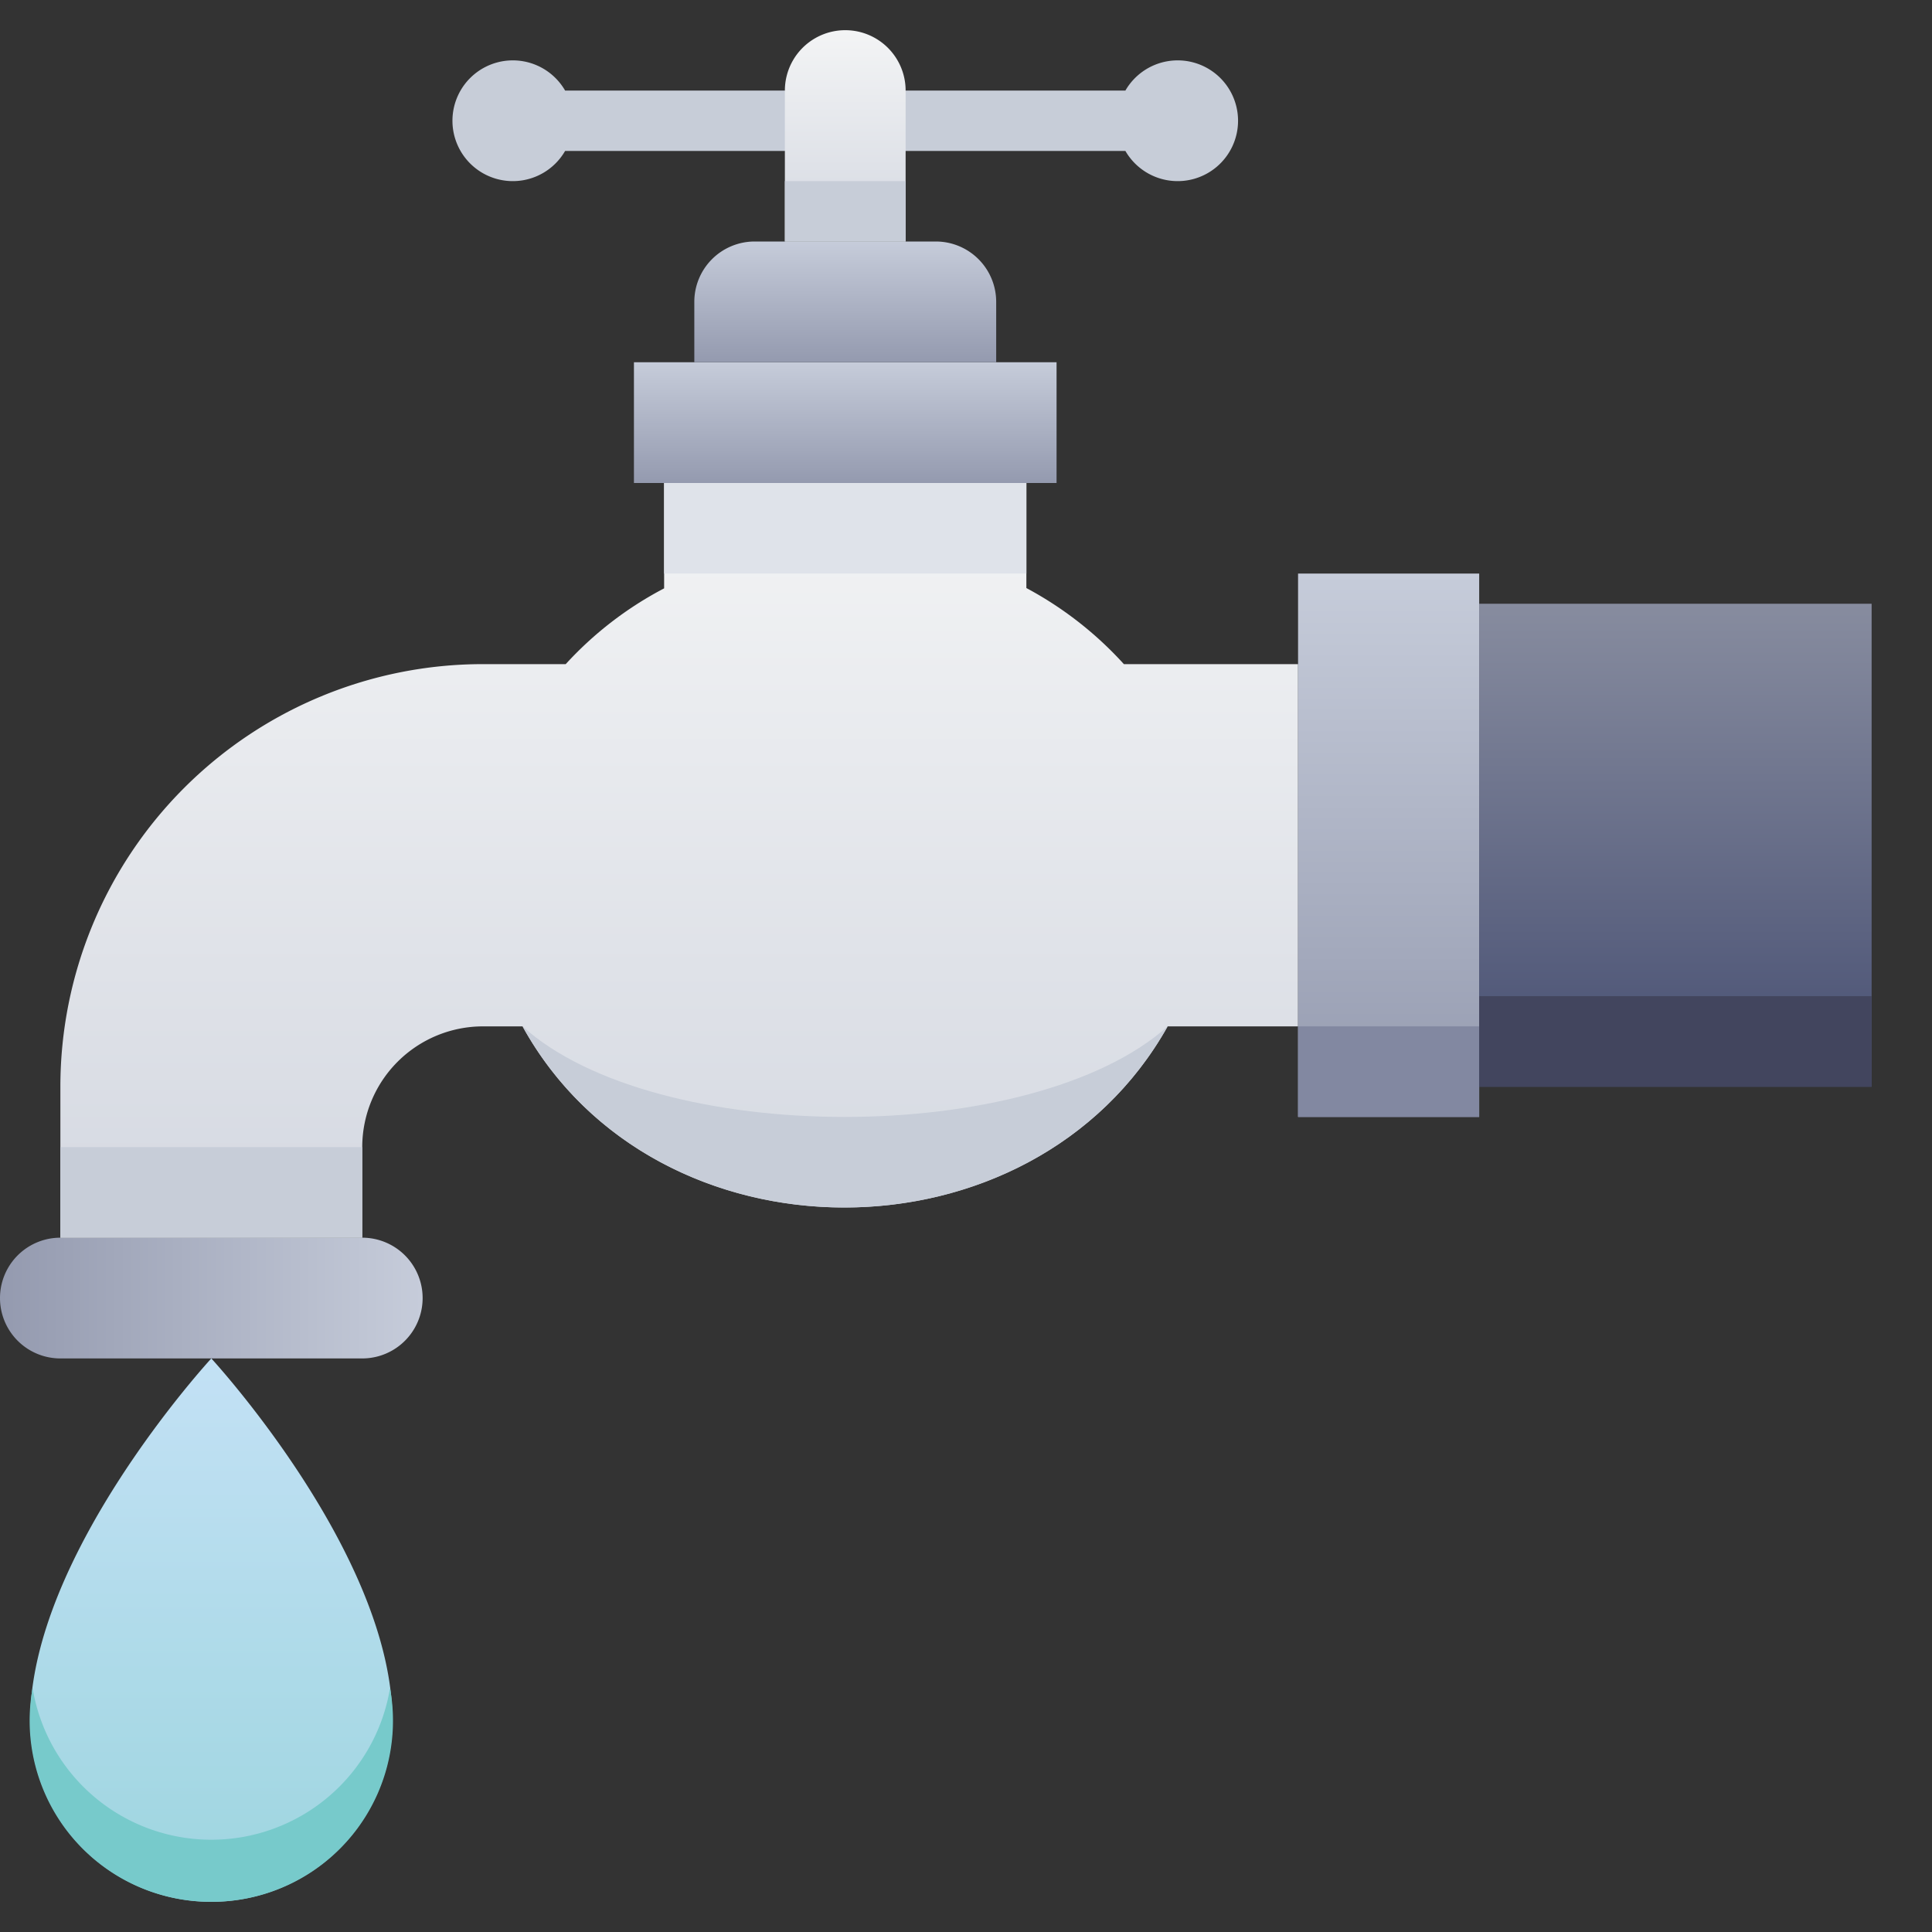 <?xml version="1.0" encoding="UTF-8" standalone="no"?>
<svg
   xmlns:dc="http://purl.org/dc/elements/1.1/"
   xmlns:cc="http://creativecommons.org/ns#"
   xmlns:rdf="http://www.w3.org/1999/02/22-rdf-syntax-ns#"
   xmlns:svg="http://www.w3.org/2000/svg"
   xmlns="http://www.w3.org/2000/svg"
   xmlns:xlink="http://www.w3.org/1999/xlink"
   xmlns:sodipodi="http://sodipodi.sourceforge.net/DTD/sodipodi-0.dtd"
   xmlns:inkscape="http://www.inkscape.org/namespaces/inkscape"
   viewBox="0 0 64 64"
   version="1.1"
   id="svg67"
   sodipodi:docname="Faucet.svg"
   inkscape:version="1.0.1 (3bc2e813f5, 2020-09-07)">
  <rect x="0" y="0" width="64" height="64" fill="#333333" stroke="none"/>
  <sodipodi:namedview
     pagecolor="#ffffff"
     bordercolor="#666666"
     borderopacity="1"
     objecttolerance="10"
     gridtolerance="10"
     guidetolerance="10"
     inkscape:pageopacity="0"
     inkscape:pageshadow="2"
     inkscape:window-width="726"
     inkscape:window-height="480"
     id="namedview69"
     showgrid="false"
     inkscape:zoom="13.4375"
     inkscape:cx="32"
     inkscape:cy="32"
     inkscape:window-x="0"
     inkscape:window-y="30"
     inkscape:window-maximized="0"
     inkscape:current-layer="svg67" />
  <defs
     id="defs28">
    <style
       id="style2">.cls-1{fill:#c7cdd8;}.cls-2{fill:url(#linear-gradient);}.cls-3{fill:url(#linear-gradient-2);}.cls-4{fill:url(#linear-gradient-3);}.cls-5{fill:url(#linear-gradient-4);}.cls-6{fill:url(#linear-gradient-5);}.cls-7{fill:url(#linear-gradient-6);}.cls-8{fill:#77cacb;}.cls-9{fill:url(#linear-gradient-7);}.cls-10{fill:#8288a1;}.cls-11{fill:url(#linear-gradient-8);}.cls-12{fill:#42455e;}.cls-13{fill:#dfe3ea;}</style>
    <linearGradient
       id="linear-gradient"
       x1="1.02"
       y1="43"
       x2="14.98"
       y2="43"
       gradientUnits="userSpaceOnUse">
      <stop
         offset="0"
         stop-color="#949aaf"
         id="stop4" />
      <stop
         offset="1"
         stop-color="#c6ccda"
         id="stop6" />
    </linearGradient>
    <linearGradient
       id="linear-gradient-2"
       x1="29"
       y1="16"
       x2="29"
       y2="12"
       xlink:href="#linear-gradient" />
    <linearGradient
       id="linear-gradient-3"
       x1="29"
       y1="12"
       x2="29"
       y2="8"
       xlink:href="#linear-gradient" />
    <linearGradient
       id="linear-gradient-4"
       x1="29"
       y1="8"
       x2="29"
       y2="1.02"
       gradientUnits="userSpaceOnUse">
      <stop
         offset="0"
         stop-color="#d4d8e1"
         id="stop11" />
      <stop
         offset="1"
         stop-color="#f3f4f5"
         id="stop13" />
    </linearGradient>
    <linearGradient
       id="linear-gradient-5"
       x1="23.5"
       y1="41"
       x2="23.5"
       y2="16"
       xlink:href="#linear-gradient-4" />
    <linearGradient
       id="linear-gradient-6"
       x1="8"
       y1="63"
       x2="8"
       y2="45"
       gradientUnits="userSpaceOnUse">
      <stop
         offset="0"
         stop-color="#9dd5df"
         id="stop17" />
      <stop
         offset="1"
         stop-color="#c3e1f5"
         id="stop19" />
    </linearGradient>
    <linearGradient
       id="linear-gradient-7"
       x1="47"
       y1="37"
       x2="47"
       y2="19"
       xlink:href="#linear-gradient" />
    <linearGradient
       id="linear-gradient-8"
       x1="56.5"
       y1="36"
       x2="56.5"
       y2="20"
       gradientUnits="userSpaceOnUse">
      <stop
         offset="0"
         stop-color="#474f72"
         id="stop23" />
      <stop
         offset="1"
         stop-color="#878c9f"
         id="stop25" />
    </linearGradient>
    <linearGradient
       inkscape:collect="always"
       xlink:href="#linear-gradient"
       id="linearGradient73"
       gradientUnits="userSpaceOnUse"
       x1="1.02"
       y1="43"
       x2="14.98"
       y2="43" />
    <linearGradient
       inkscape:collect="always"
       xlink:href="#linear-gradient-4"
       id="linearGradient75"
       gradientUnits="userSpaceOnUse"
       x1="29"
       y1="8"
       x2="29"
       y2="1.02" />
  </defs>
  <title
     id="title30">Faucet</title>
  <g
     id="Faucet"
     transform="translate(-1)">
    <path
       class="cls-1"
       d="m 27,3 h -7.28 a 2,2 0 1 0 0,2 H 27 a 1,1 0 0 0 0,-2 z"
       id="path32" />
    <path
       class="cls-1"
       d="M 38.28,3 H 31 a 1,1 0 0 0 0,2 h 7.28 a 2,2 0 1 0 0,-2 z"
       id="path34" />
    <path
       class="cls-2"
       d="m 3,41 h 10 a 2,2 0 0 1 0,4 H 3 a 2,2 0 0 1 0,-4 z"
       id="path36"
       style="fill:url(#linearGradient73)" />
    <rect
       class="cls-3"
       x="22"
       y="12"
       width="14"
       height="4"
       id="rect38"
       style="fill:url(#linear-gradient-2)" />
    <path
       class="cls-4"
       d="m 26,8 h 6 a 2,2 0 0 1 2,2 v 2 H 24 v -2 a 2,2 0 0 1 2,-2 z"
       id="path40"
       style="fill:url(#linear-gradient-3)" />
    <path
       class="cls-5"
       d="M 31,8 V 3 a 2,2 0 0 0 -4,0 v 5 z"
       id="path42"
       style="fill:url(#linearGradient75)" />
    <path
       class="cls-6"
       d="m 44,22 v 12 h -4.32 c -4.49,8 -16.95,8 -21.37,0 H 17 a 4,4 0 0 0 -4,4 v 3 H 3 V 36 A 14,14 0 0 1 17,22 h 2.74 A 11.88,11.88 0 0 1 23,19.49 V 16 h 12 v 3.48 A 12,12 0 0 1 38.23,22 Z"
       id="path44"
       style="fill:url(#linear-gradient-5)" />
    <path
       class="cls-7"
       d="M 14,57 A 6,6 0 0 1 2,57 c 0,-5.5 6,-12 6,-12 0,0 6,6.5 6,12 z"
       id="path46"
       style="fill:url(#linear-gradient-6)" />
    <path
       class="cls-8"
       d="m 8,63 a 6,6 0 0 1 -5.92,-7.08 6,6 0 0 0 11.84,0 A 6,6 0 0 1 8,63 Z"
       id="path48" />
    <rect
       class="cls-9"
       x="44"
       y="19"
       width="6"
       height="18"
       id="rect50"
       style="fill:url(#linear-gradient-7)" />
    <rect
       class="cls-10"
       x="44"
       y="34"
       width="6"
       height="3"
       id="rect52" />
    <rect
       class="cls-11"
       x="50"
       y="20"
       width="13"
       height="16"
       id="rect54"
       style="fill:url(#linear-gradient-8)" />
    <rect
       class="cls-12"
       x="50"
       y="33"
       width="13"
       height="3"
       id="rect56" />
    <rect
       class="cls-1"
       x="27"
       y="6"
       width="4"
       height="2"
       id="rect58" />
    <rect
       class="cls-13"
       x="23"
       y="16"
       width="12"
       height="3"
       id="rect60" />
    <rect
       class="cls-1"
       x="3"
       y="38"
       width="10"
       height="3"
       id="rect62" />
    <path
       class="cls-1"
       d="m 39.68,34 c -4.49,8 -16.95,8 -21.37,0 4.43,4 16.89,4 21.37,0 z"
       id="path64" />
  </g>
</svg>
